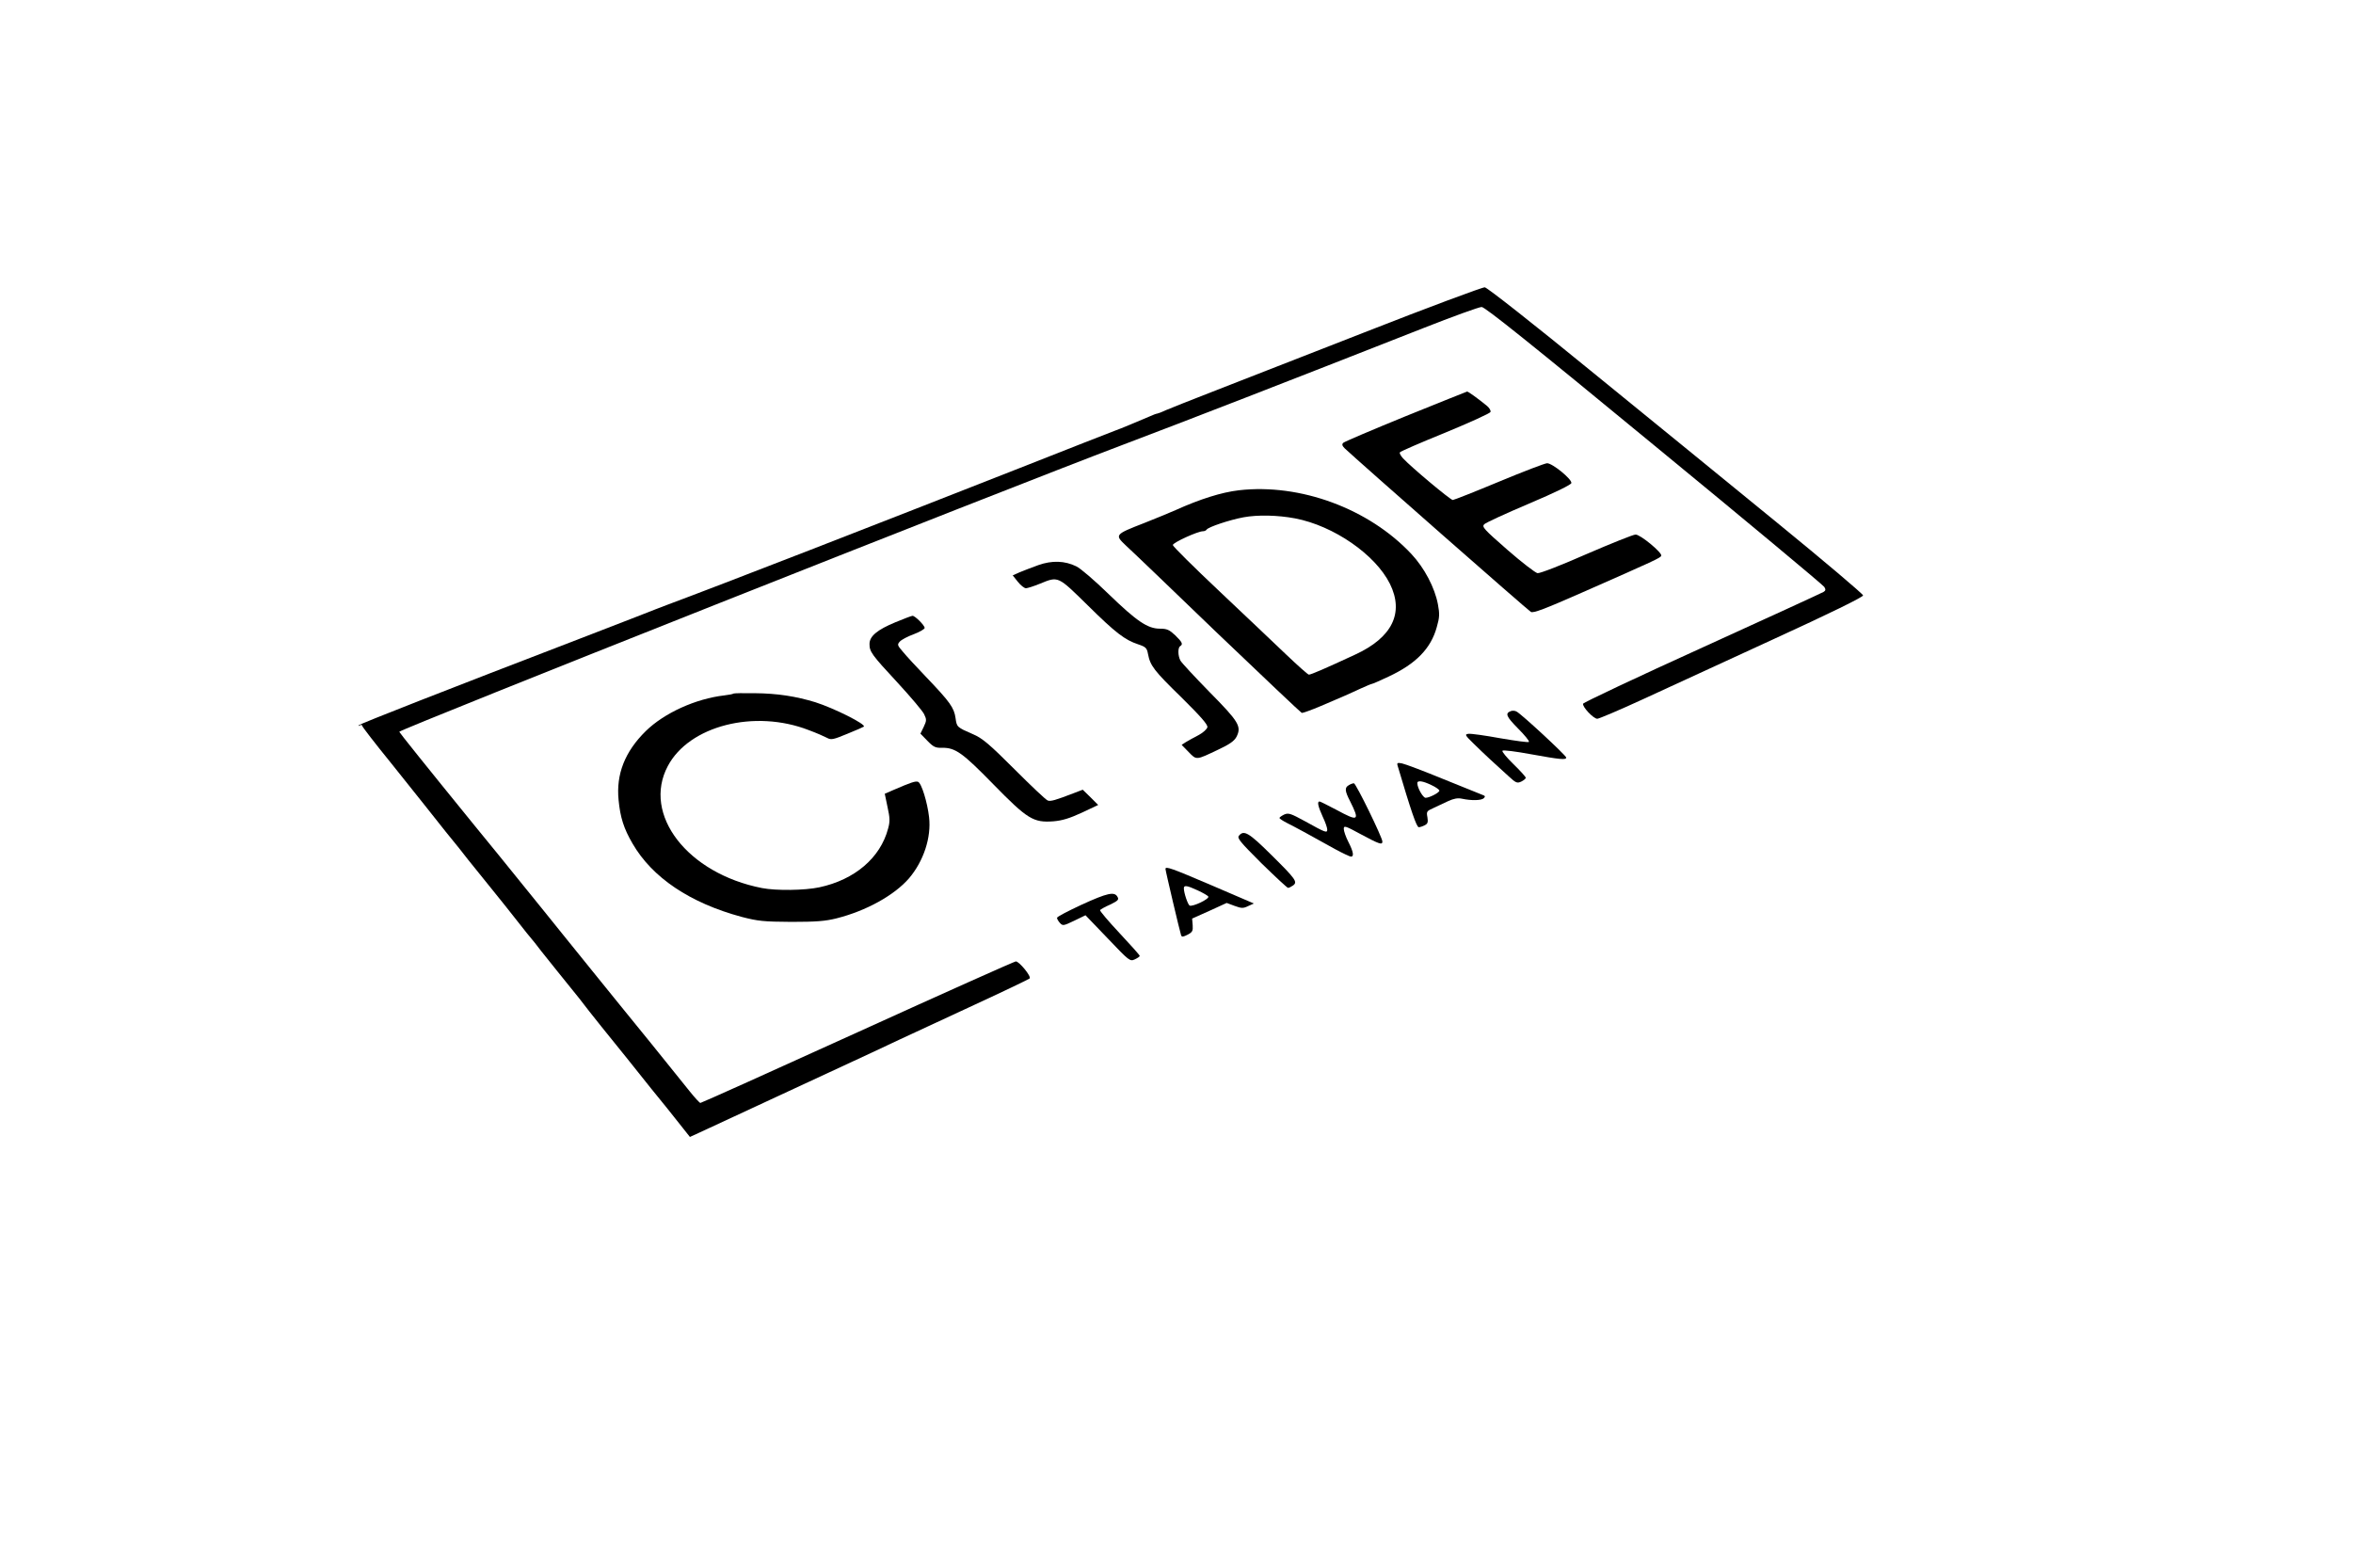 <?xml version="1.0" standalone="no"?>
<!DOCTYPE svg PUBLIC "-//W3C//DTD SVG 20010904//EN"
 "http://www.w3.org/TR/2001/REC-SVG-20010904/DTD/svg10.dtd">
<svg version="1.0" xmlns="http://www.w3.org/2000/svg"
 width="1280pt" height="853pt" viewBox="0 0 1280 853"
 preserveAspectRatio="xMidYMid meet">

<g transform="translate(0,853) scale(0.1,-0.1)"
fill="#000000" stroke="none">
<path d="M7420 6721 c-349 -136 -725 -283 -835 -326 -110 -43 -219 -86 -242
-96 -23 -11 -45 -19 -48 -19 -4 0 -21 -6 -38 -14 -92 -39 -156 -66 -192 -79
-22 -8 -254 -99 -515 -202 -773 -304 -1621 -634 -1925 -747 -16 -6 -43 -17
-60 -23 -16 -7 -203 -79 -415 -161 -719 -276 -1190 -461 -1198 -469 -4 -5 -1
-5 6 -1 6 4 12 3 12 -2 0 -5 71 -97 158 -204 86 -107 168 -210 182 -228 14
-18 66 -83 115 -145 50 -61 104 -128 120 -150 17 -21 73 -91 125 -155 52 -64
106 -132 120 -150 14 -18 48 -61 75 -95 28 -33 64 -78 80 -100 28 -36 135
-168 205 -255 8 -10 33 -42 55 -71 22 -28 52 -66 66 -83 14 -17 76 -94 138
-171 133 -167 150 -188 221 -275 30 -37 70 -88 89 -112 l34 -43 46 21 c25 12
226 105 446 207 220 102 445 206 500 232 117 55 105 50 524 244 178 82 328
154 332 158 11 11 -57 93 -75 93 -7 0 -394 -173 -860 -385 -466 -212 -851
-385 -856 -385 -4 0 -30 28 -58 63 -27 34 -122 152 -211 262 -90 110 -215 265
-280 345 -64 80 -155 192 -202 250 -46 58 -143 177 -214 265 -71 88 -190 235
-265 326 -274 337 -405 501 -408 508 -4 11 3264 1307 3938 1562 349 132 867
333 1630 633 162 64 306 116 320 116 18 0 269 -201 939 -753 503 -413 919
-760 925 -770 8 -13 8 -20 -4 -27 -8 -5 -304 -141 -658 -302 -355 -161 -647
-299 -650 -306 -6 -16 56 -82 77 -82 9 0 120 47 246 105 127 59 448 206 715
329 306 140 485 228 485 237 0 7 -210 185 -466 394 -256 209 -714 583 -1018
830 -307 251 -561 451 -574 452 -12 1 -308 -109 -657 -246z"/>
<path d="M7647 6266 c-181 -74 -334 -139 -340 -145 -8 -8 -6 -16 8 -30 72 -68
998 -882 1013 -890 14 -7 75 16 277 105 402 177 428 189 432 201 6 16 -114
116 -140 115 -12 0 -132 -48 -266 -106 -134 -59 -254 -106 -267 -104 -12 2
-86 59 -164 127 -128 112 -140 125 -126 139 9 9 118 59 243 112 144 61 229
103 231 112 4 21 -103 108 -132 108 -11 0 -129 -45 -261 -100 -132 -55 -246
-100 -252 -100 -13 0 -229 181 -271 227 -12 13 -20 28 -17 32 2 5 113 53 246
107 133 55 244 105 247 113 3 7 -6 22 -19 33 -53 43 -102 78 -108 78 -3 -1
-154 -61 -334 -134z"/>
<path d="M6740 5863 c-95 -11 -212 -48 -345 -108 -27 -12 -104 -44 -170 -70
-162 -63 -162 -64 -100 -123 28 -25 252 -240 498 -477 247 -236 453 -431 458
-433 4 -2 52 15 106 38 54 23 112 48 128 55 17 7 55 25 86 39 31 14 59 26 63
26 3 0 43 17 89 39 150 70 231 153 263 270 15 52 16 71 6 124 -17 90 -73 197
-144 273 -231 247 -605 385 -938 347z m305 -153 c210 -40 437 -197 516 -356
78 -158 13 -292 -189 -385 -166 -77 -240 -109 -252 -109 -5 0 -60 49 -122 108
-62 60 -227 215 -365 346 -139 131 -253 244 -253 251 0 13 135 75 164 75 8 0
17 4 20 9 9 14 125 53 201 67 76 14 185 12 280 -6z"/>
<path d="M5649 5456 c-35 -13 -81 -30 -102 -39 l-38 -17 28 -35 c15 -19 35
-35 44 -35 8 0 43 11 77 25 100 41 96 42 258 -117 154 -152 203 -189 275 -213
42 -14 48 -20 54 -53 12 -63 32 -90 182 -236 104 -103 144 -148 141 -162 -2
-10 -23 -30 -48 -43 -25 -13 -56 -30 -69 -38 l-23 -15 38 -39 c44 -45 39 -45
161 13 62 29 87 47 99 69 29 57 14 82 -146 244 -81 83 -153 160 -159 172 -14
27 -14 70 -1 78 17 10 11 22 -27 59 -32 30 -45 36 -83 36 -67 0 -126 40 -280
189 -74 72 -153 140 -175 150 -63 31 -132 33 -206 7z"/>
<path d="M4871 5145 c-99 -41 -141 -76 -141 -118 0 -42 10 -57 152 -210 71
-77 137 -155 145 -172 14 -29 14 -35 -2 -69 l-18 -37 38 -39 c33 -34 44 -39
80 -38 72 1 111 -27 278 -198 186 -190 218 -210 327 -202 48 4 88 16 155 47
l89 42 -42 42 -42 41 -47 -18 c-104 -40 -126 -46 -143 -41 -10 3 -91 80 -181
170 -137 137 -174 168 -224 190 -90 39 -90 39 -97 89 -8 56 -30 87 -158 221
-53 55 -110 117 -128 139 -31 36 -32 39 -17 56 9 10 43 28 76 40 32 12 59 28
59 34 0 14 -52 66 -66 66 -5 0 -47 -16 -93 -35z"/>
<path d="M3990 4757 c-3 -3 -25 -7 -50 -10 -156 -18 -327 -96 -427 -194 -114
-112 -162 -235 -148 -375 9 -94 28 -155 76 -237 107 -185 312 -323 594 -399
89 -23 118 -26 270 -27 135 0 185 4 245 19 163 41 315 126 395 218 79 93 122
222 109 333 -9 79 -41 185 -60 192 -14 5 -38 -3 -135 -45 l-46 -20 15 -72 c13
-59 14 -79 3 -118 -42 -159 -182 -278 -374 -319 -80 -17 -235 -19 -312 -4
-405 79 -653 400 -512 664 116 219 472 310 767 195 41 -15 86 -35 99 -42 22
-12 33 -10 110 22 47 19 88 37 90 39 15 12 -163 101 -264 133 -105 32 -206 48
-330 49 -61 1 -113 0 -115 -2z"/>
<path d="M8220 4662 c-34 -12 -27 -29 37 -94 37 -37 64 -70 60 -74 -3 -4 -74
6 -156 20 -82 15 -160 26 -173 24 -21 -3 -19 -7 28 -53 56 -55 126 -120 192
-179 38 -35 45 -38 67 -28 14 7 25 16 25 21 0 5 -30 38 -67 74 -37 36 -64 69
-60 73 4 5 74 -4 155 -19 160 -29 192 -32 192 -18 0 11 -245 238 -270 250 -8
5 -22 6 -30 3z"/>
<path d="M7603 4364 c73 -246 103 -334 115 -334 7 0 22 5 33 11 16 8 18 17 14
43 -6 31 -4 34 32 50 21 10 57 27 81 38 31 14 52 18 75 13 51 -11 106 -10 119
3 9 9 7 13 -8 18 -10 4 -107 43 -213 86 -107 44 -208 82 -224 85 -25 5 -29 3
-24 -13z m184 -105 c24 -11 43 -25 43 -30 0 -11 -54 -39 -75 -39 -14 0 -45 54
-45 80 0 16 30 12 77 -11z"/>
<path d="M7338 4259 c-24 -13 -23 -31 6 -87 54 -108 47 -113 -75 -47 -46 24
-87 45 -91 45 -14 0 -8 -27 17 -82 14 -29 25 -61 25 -70 0 -21 -7 -19 -122 45
-77 42 -89 46 -112 36 -14 -7 -26 -15 -26 -19 0 -3 19 -16 43 -28 40 -20 107
-56 263 -143 39 -21 77 -39 83 -39 18 0 13 27 -14 80 -14 27 -25 59 -25 71 0
19 8 17 94 -30 99 -53 116 -59 116 -39 0 22 -144 317 -155 317 -5 0 -18 -4
-27 -10z"/>
<path d="M6740 3984 c-12 -13 6 -34 122 -150 75 -73 140 -134 145 -134 5 0 17
6 27 13 26 19 16 34 -122 170 -119 118 -146 133 -172 101z"/>
<path d="M6340 3803 c0 -10 79 -344 85 -361 4 -10 11 -9 35 3 27 14 30 21 28
52 l-3 36 94 42 94 43 43 -16 c38 -14 47 -14 74 -1 l31 14 -228 98 c-220 94
-253 106 -253 90z m176 -117 c28 -13 54 -28 57 -33 8 -13 -87 -58 -102 -49
-10 7 -31 69 -31 94 0 18 18 15 76 -12z"/>
<path d="M5883 3608 c-73 -34 -133 -65 -133 -71 0 -6 7 -18 16 -28 15 -16 19
-16 77 12 l62 30 121 -126 c117 -123 121 -126 147 -114 15 7 27 15 27 19 0 4
-50 60 -110 124 -61 65 -108 121 -106 125 3 4 27 18 55 30 43 21 49 27 40 42
-16 30 -54 22 -196 -43z"/>
</g>
</svg>
